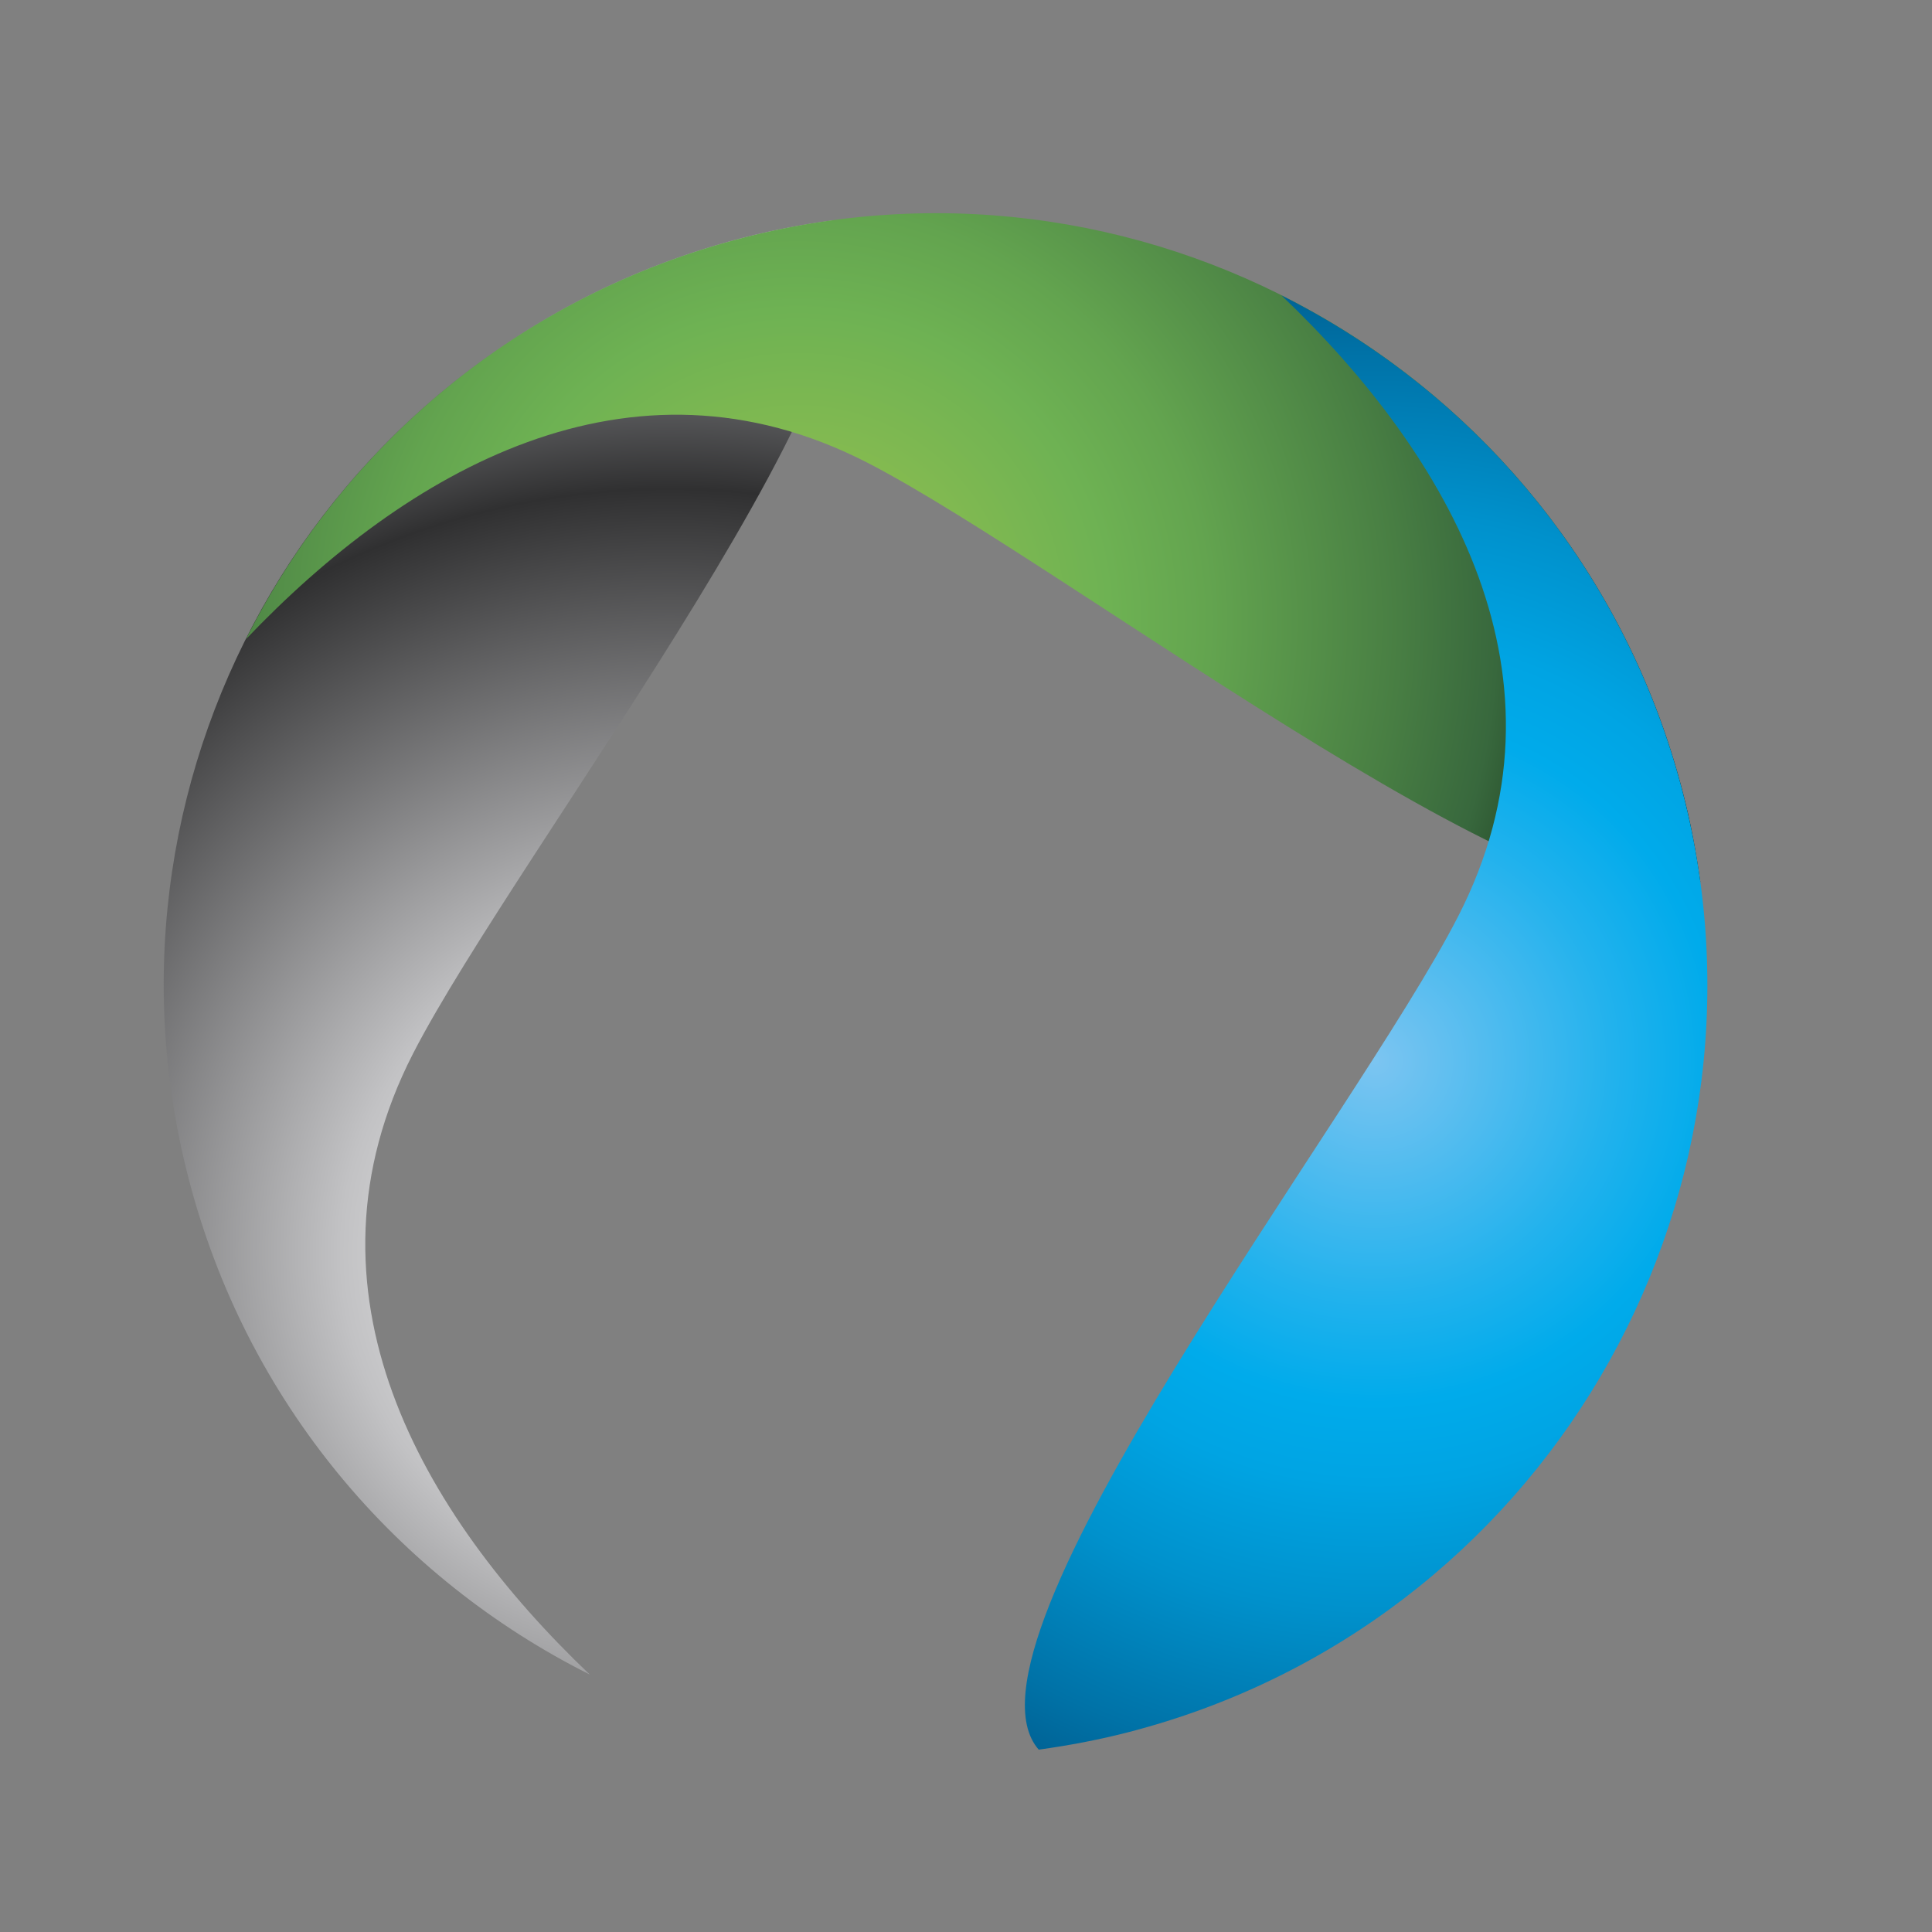 <?xml version="1.0" encoding="iso-8859-1"?>
<!-- Generator: Adobe Illustrator 13.0.0, SVG Export Plug-In . SVG Version: 6.00 Build 14948)  -->
<!DOCTYPE svg PUBLIC "-//W3C//DTD SVG 1.1//EN" "http://www.w3.org/Graphics/SVG/1.1/DTD/svg11.dtd">
<svg version="1.1" id="Layer_1" xmlns="http://www.w3.org/2000/svg" xmlns:xlink="http://www.w3.org/1999/xlink" x="0px" y="0px"
	 width="100px" height="100px" viewBox="0 0 100 100" enable-background="new 0 0 100 100" xml:space="preserve">
<rect x="0" y="0" width="100" height="100" fill="#808080" stroke="none"/>
<g>
	
		<radialGradient id="SVGID_1_" cx="6871.714" cy="-6873.976" r="75.946" gradientTransform="matrix(-0.968 0.249 0.249 0.968 8398.083 5007.846)" gradientUnits="userSpaceOnUse">
		<stop  offset="0.036" style="stop-color:#FFFFFF"/>
		<stop  offset="0.224" style="stop-color:#C2C2C4"/>
		<stop  offset="0.521" style="stop-color:#303031"/>
		<stop  offset="0.703" style="stop-color:#B5B7BB"/>
		<stop  offset="0.822" style="stop-color:#B2B5BA"/>
		<stop  offset="0.901" style="stop-color:#B2B5BA"/>
	</radialGradient>
	<path fill="url(#SVGID_1_)" d="M21.373,54.545c-6.292,12.283,0.435,23.826,9.154,32.131C20.567,81.68,12.741,72.58,9.748,60.944
		C4.24,39.583,17.105,17.804,38.462,12.307c1.545-0.398,3.091-0.691,4.625-0.899C47.941,16.927,26.75,44.052,21.373,54.545z"/>
	<g>
		
			<radialGradient id="SVGID_2_" cx="6857.142" cy="-6904.017" r="46.674" gradientTransform="matrix(-0.968 0.249 0.249 0.968 8398.083 5007.846)" gradientUnits="userSpaceOnUse">
			<stop  offset="0" style="stop-color:#9DC44D"/>
			<stop  offset="0.345" style="stop-color:#6EB253"/>
			<stop  offset="0.457" style="stop-color:#63A44F"/>
			<stop  offset="0.668" style="stop-color:#487E43"/>
			<stop  offset="0.776" style="stop-color:#38683D"/>
			<stop  offset="1" style="stop-color:#000F00"/>
		</radialGradient>
		<path fill="url(#SVGID_2_)" d="M44.861,23.931c-12.278-6.291-23.827,0.441-32.131,9.154c4.996-9.954,14.106-17.786,25.732-20.778
			c21.366-5.502,43.146,7.357,48.643,28.719c0.404,1.54,0.687,3.085,0.903,4.62C82.489,50.495,55.365,29.314,44.861,23.931z"/>
	</g>
	
		<radialGradient id="SVGID_3_" cx="6833.852" cy="-6874.51" r="47.054" gradientTransform="matrix(-0.968 0.249 0.249 0.968 8398.083 5007.846)" gradientUnits="userSpaceOnUse">
		<stop  offset="0" style="stop-color:#7CC5F1"/>
		<stop  offset="0.009" style="stop-color:#79C4F1"/>
		<stop  offset="0.261" style="stop-color:#22B2ED"/>
		<stop  offset="0.376" style="stop-color:#00ABEB"/>
		<stop  offset="0.465" style="stop-color:#00A4E3"/>
		<stop  offset="0.605" style="stop-color:#0091CC"/>
		<stop  offset="0.779" style="stop-color:#0072A7"/>
		<stop  offset="0.979" style="stop-color:#004775"/>
		<stop  offset="1" style="stop-color:#00426F"/>
	</radialGradient>
	<path fill="url(#SVGID_3_)" d="M75.479,47.42c6.291-12.278-0.435-23.821-9.153-32.131c9.959,5.001,17.785,14.101,20.778,25.737
		c5.496,21.36-7.357,43.14-28.725,48.638c-1.534,0.396-3.08,0.686-4.615,0.897C48.911,85.044,70.104,57.919,75.479,47.42z"/>
</g>
</svg>
